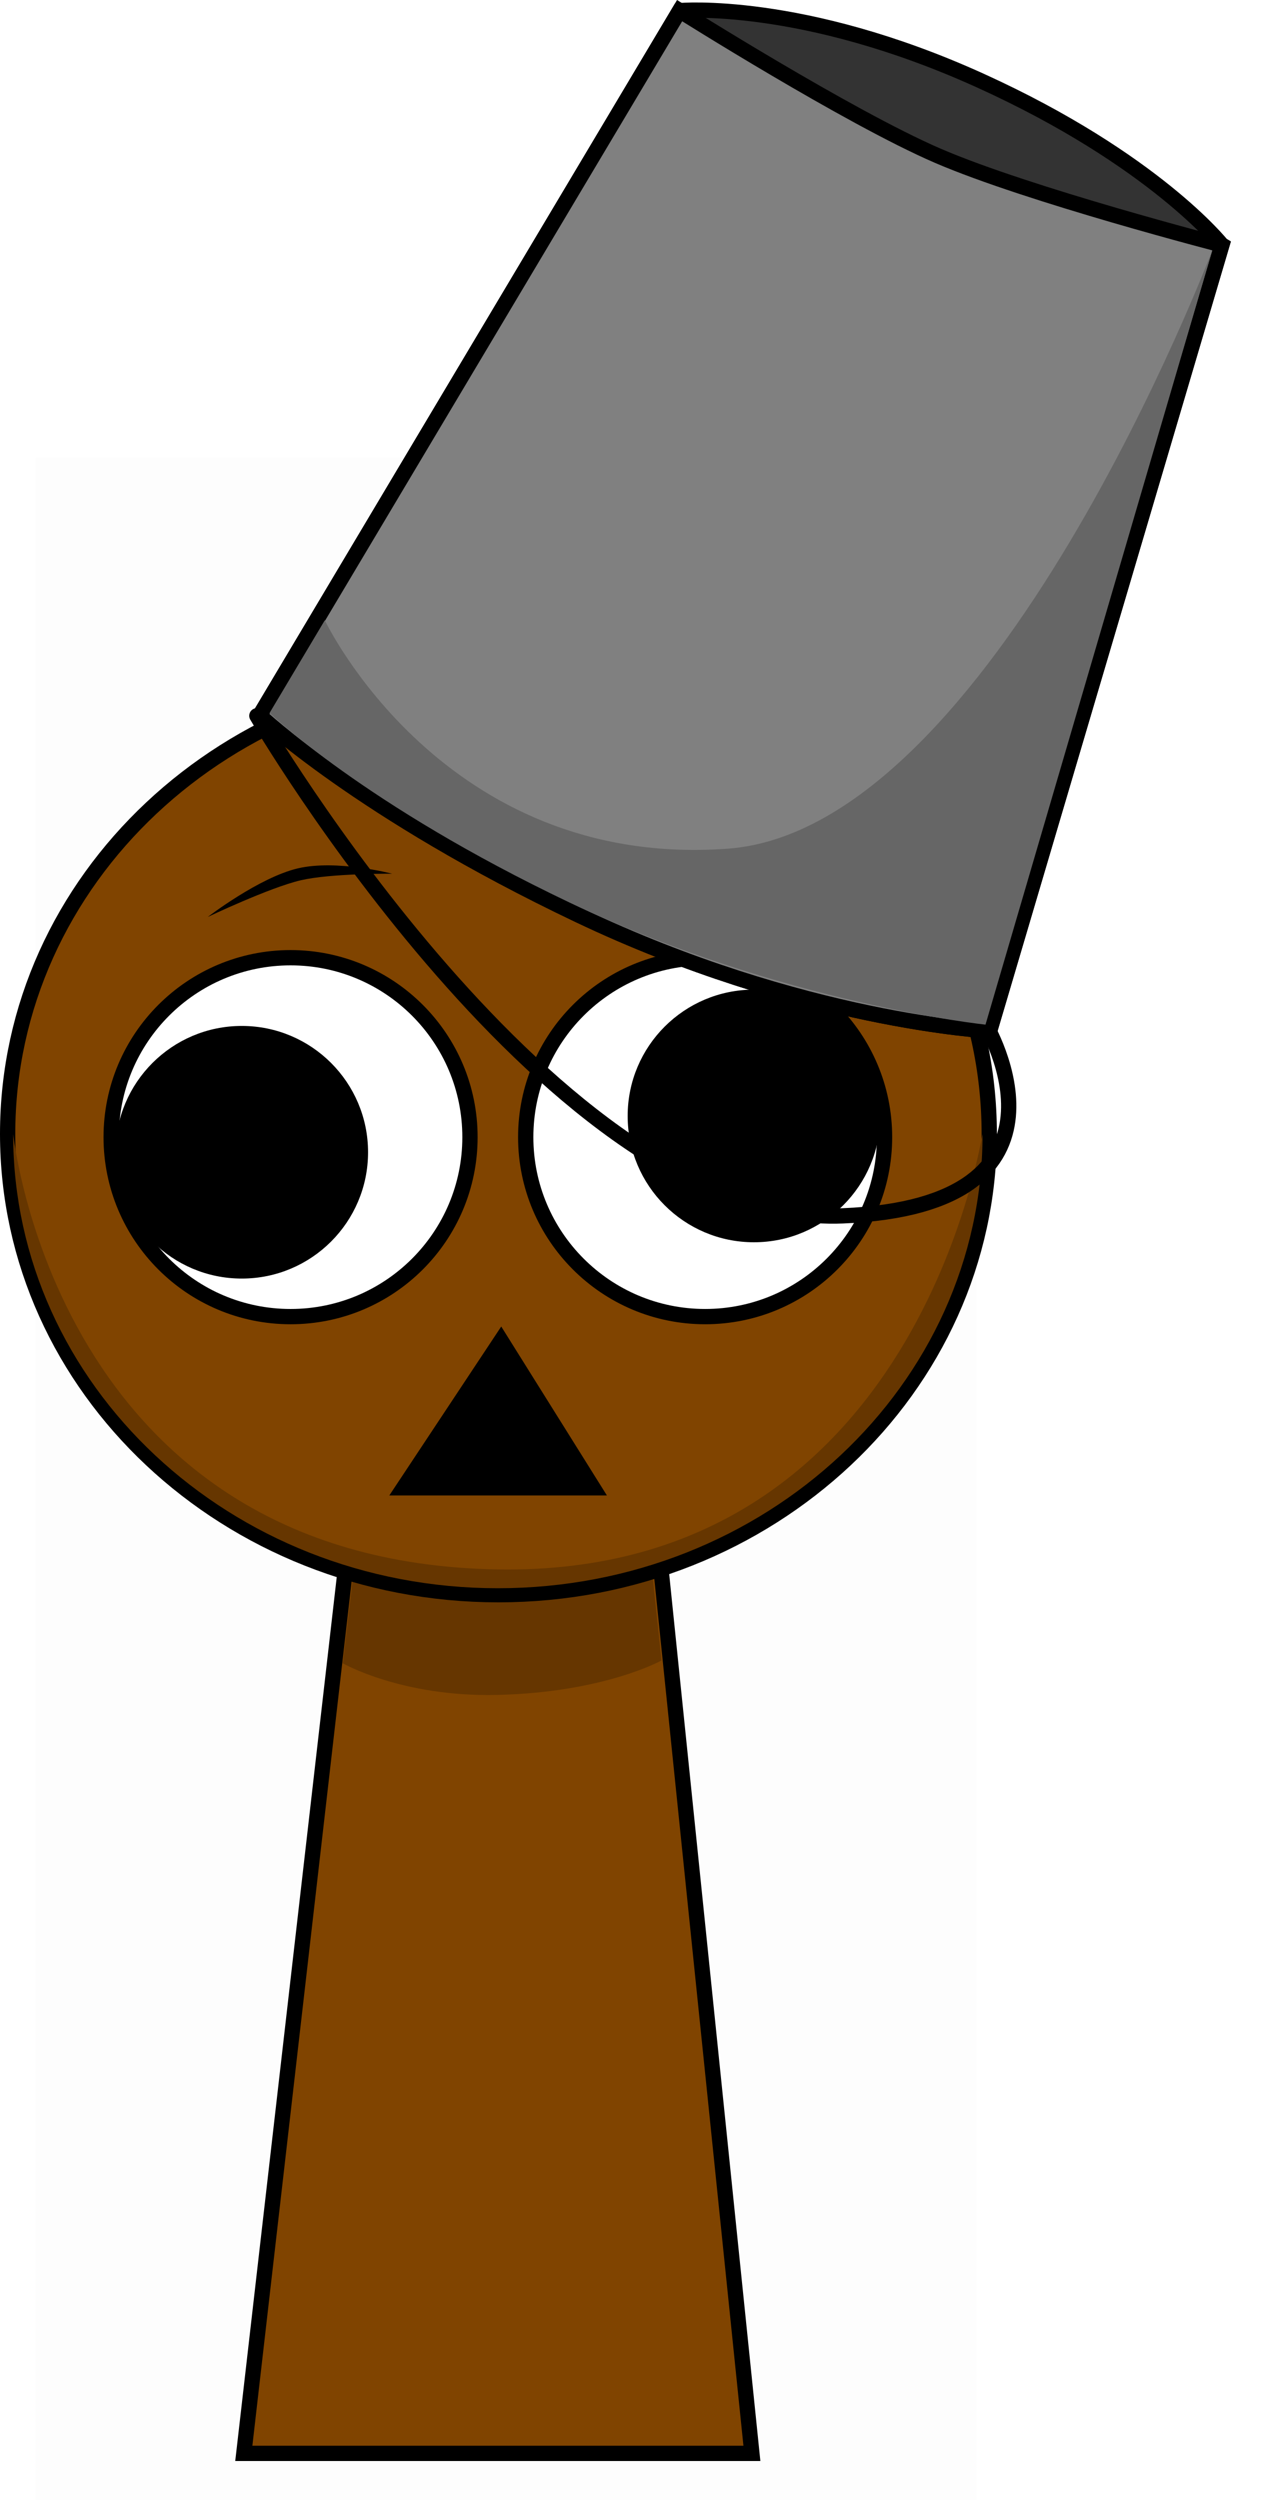 <svg version="1.1" xmlns="http://www.w3.org/2000/svg" xmlns:xlink="http://www.w3.org/1999/xlink" width="167.79" height="327.134" viewBox="0,0,167.79,327.134"><g transform="translate(-174.84,13.522)"><g data-paper-data="{&quot;isPaintingLayer&quot;:true}" fill-rule="nonzero" stroke-linejoin="miter" stroke-miterlimit="10" stroke-dasharray="" stroke-dashoffset="0" style="mix-blend-mode: normal"><path d="M179.484,313.613v-267.225h123.182v267.225z" fill-opacity="0.01" fill="#000000" stroke="none" stroke-width="0" stroke-linecap="butt"/><path d="M206.75,307.5l15.143,-131.842l37.783,-0.158l13.574,132z" fill="#804400" stroke="#000000" stroke-width="2" stroke-linecap="butt"/><path d="M219.7,204.113l3.121,-26.328l35.831,-0.142l2.767,26.106c0,0 -7.515,4.196 -21.559,4.51c-12.485,0.279 -20.16,-4.146 -20.16,-4.146z" fill="#663600" stroke="#000000" stroke-width="0" stroke-linecap="butt"/><path d="M175.84,134.846c0,-33.302 28.76,-60.298 64.237,-60.298c35.477,0 64.237,26.996 64.237,60.298c0,33.302 -28.76,60.298 -64.237,60.298c-35.477,0 -64.237,-26.996 -64.237,-60.298z" fill="#804400" stroke="#000000" stroke-width="2" stroke-linecap="butt"/><path d="M176.563,134.9c0,-0.728 5.207,55.919 63.36,56.934c55.564,0.97 63.514,-57.953 63.514,-56.934c0,32.805 -28.402,59.398 -63.437,59.398c-35.035,0 -63.437,-26.594 -63.437,-59.398z" fill="#663600" stroke="#000000" stroke-width="0" stroke-linecap="butt"/><path d="M189.39,135.276c0,-12.968 10.513,-23.481 23.481,-23.481c12.968,0 23.481,10.513 23.481,23.481c0,12.968 -10.513,23.481 -23.481,23.481c-12.968,0 -23.481,-10.513 -23.481,-23.481z" fill="#ffffff" stroke="#000000" stroke-width="2" stroke-linecap="butt"/><path d="M189.956,137.25c0,-9.128 7.4,-16.528 16.528,-16.528c9.128,0 16.528,7.4 16.528,16.528c0,9.128 -7.4,16.528 -16.528,16.528c-9.128,0 -16.528,-7.4 -16.528,-16.528z" fill="#000000" stroke="none" stroke-width="0" stroke-linecap="butt"/><path d="M252.467,181.156h-24.81l12.762,-19.256z" fill="#000000" stroke="#000000" stroke-width="2" stroke-linecap="round"/><path d="M267.129,158.756c-12.968,0 -23.481,-10.513 -23.481,-23.481c0,-12.968 10.513,-23.481 23.481,-23.481c12.968,0 23.481,10.513 23.481,23.481c0,12.968 -10.513,23.481 -23.481,23.481z" data-paper-data="{&quot;index&quot;:null}" fill="#ffffff" stroke="#000000" stroke-width="2" stroke-linecap="butt"/><path d="M273.517,149.028c-9.128,0 -16.528,-7.4 -16.528,-16.528c0,-9.128 7.4,-16.528 16.528,-16.528c9.128,0 16.528,7.4 16.528,16.528c0,9.128 -7.4,16.528 -16.528,16.528z" data-paper-data="{&quot;index&quot;:null}" fill="#000000" stroke="none" stroke-width="0" stroke-linecap="butt"/><path d="M202.028,106.467c0,0 6.709,-5.169 11.797,-6.364c5.088,-1.194 12.334,0.699 12.334,0.699c0,0 -8.038,-0.06 -11.968,0.862c-4.106,0.964 -12.164,4.802 -12.164,4.802z" fill="#000000" stroke="none" stroke-width="0" stroke-linecap="butt"/><path d="M265.962,101.665c-3.929,-0.922 -11.968,-0.862 -11.968,-0.862c0,0 7.246,-1.894 12.334,-0.699c5.088,1.194 11.797,6.364 11.797,6.364c0,0 -8.057,-3.838 -12.164,-4.802z" data-paper-data="{&quot;index&quot;:null}" fill="#000000" stroke="none" stroke-width="0" stroke-linecap="butt"/><path d="M234.739,77.462c0,-5.377 5.3,-38.042 5.3,-38.042c0,0 5.3,32.665 5.3,38.042" fill="#804400" stroke="#000000" stroke-width="2" stroke-linecap="butt"/><g stroke="#000000"><path d="M334.761,18.534l-30.394,102.837c0,0 -24.519,-1.221 -53.836,-15.178c-28.521,-13.577 -41.702,-26.099 -41.702,-26.099l54.96,-92.223c0,0 15.967,-1.468 39.385,9.165c22.727,10.319 31.586,21.497 31.586,21.497z" fill="#333333" stroke-width="2" stroke-linecap="butt"/><path d="M334.761,18.534l-30.394,102.837c0,0 -24.519,-1.221 -53.836,-15.178c-28.521,-13.577 -41.702,-26.099 -41.702,-26.099l54.96,-92.223c0,0 22.06,13.919 33.768,18.977c11.945,5.161 37.203,11.685 37.203,11.685z" fill="#808080" stroke-width="2" stroke-linecap="butt"/><path d="M303.836,120.535c0,0 14.143,23.713 -18.715,25.038c-37.645,1.518 -76.662,-65.435 -76.662,-65.435" fill="none" stroke-width="2" stroke-linecap="round"/><path d="M333.508,19.219l-29.684,101.332c0,0 -26.747,-2.792 -54.438,-15.974c-26.939,-12.825 -39.262,-24.814 -39.262,-24.814l7.226,-12.126c0,0 15.471,32.637 52.758,29.889c34.73,-2.56 63.4,-78.306 63.4,-78.306z" fill="#666666" stroke-width="0" stroke-linecap="butt"/></g></g></g></svg>